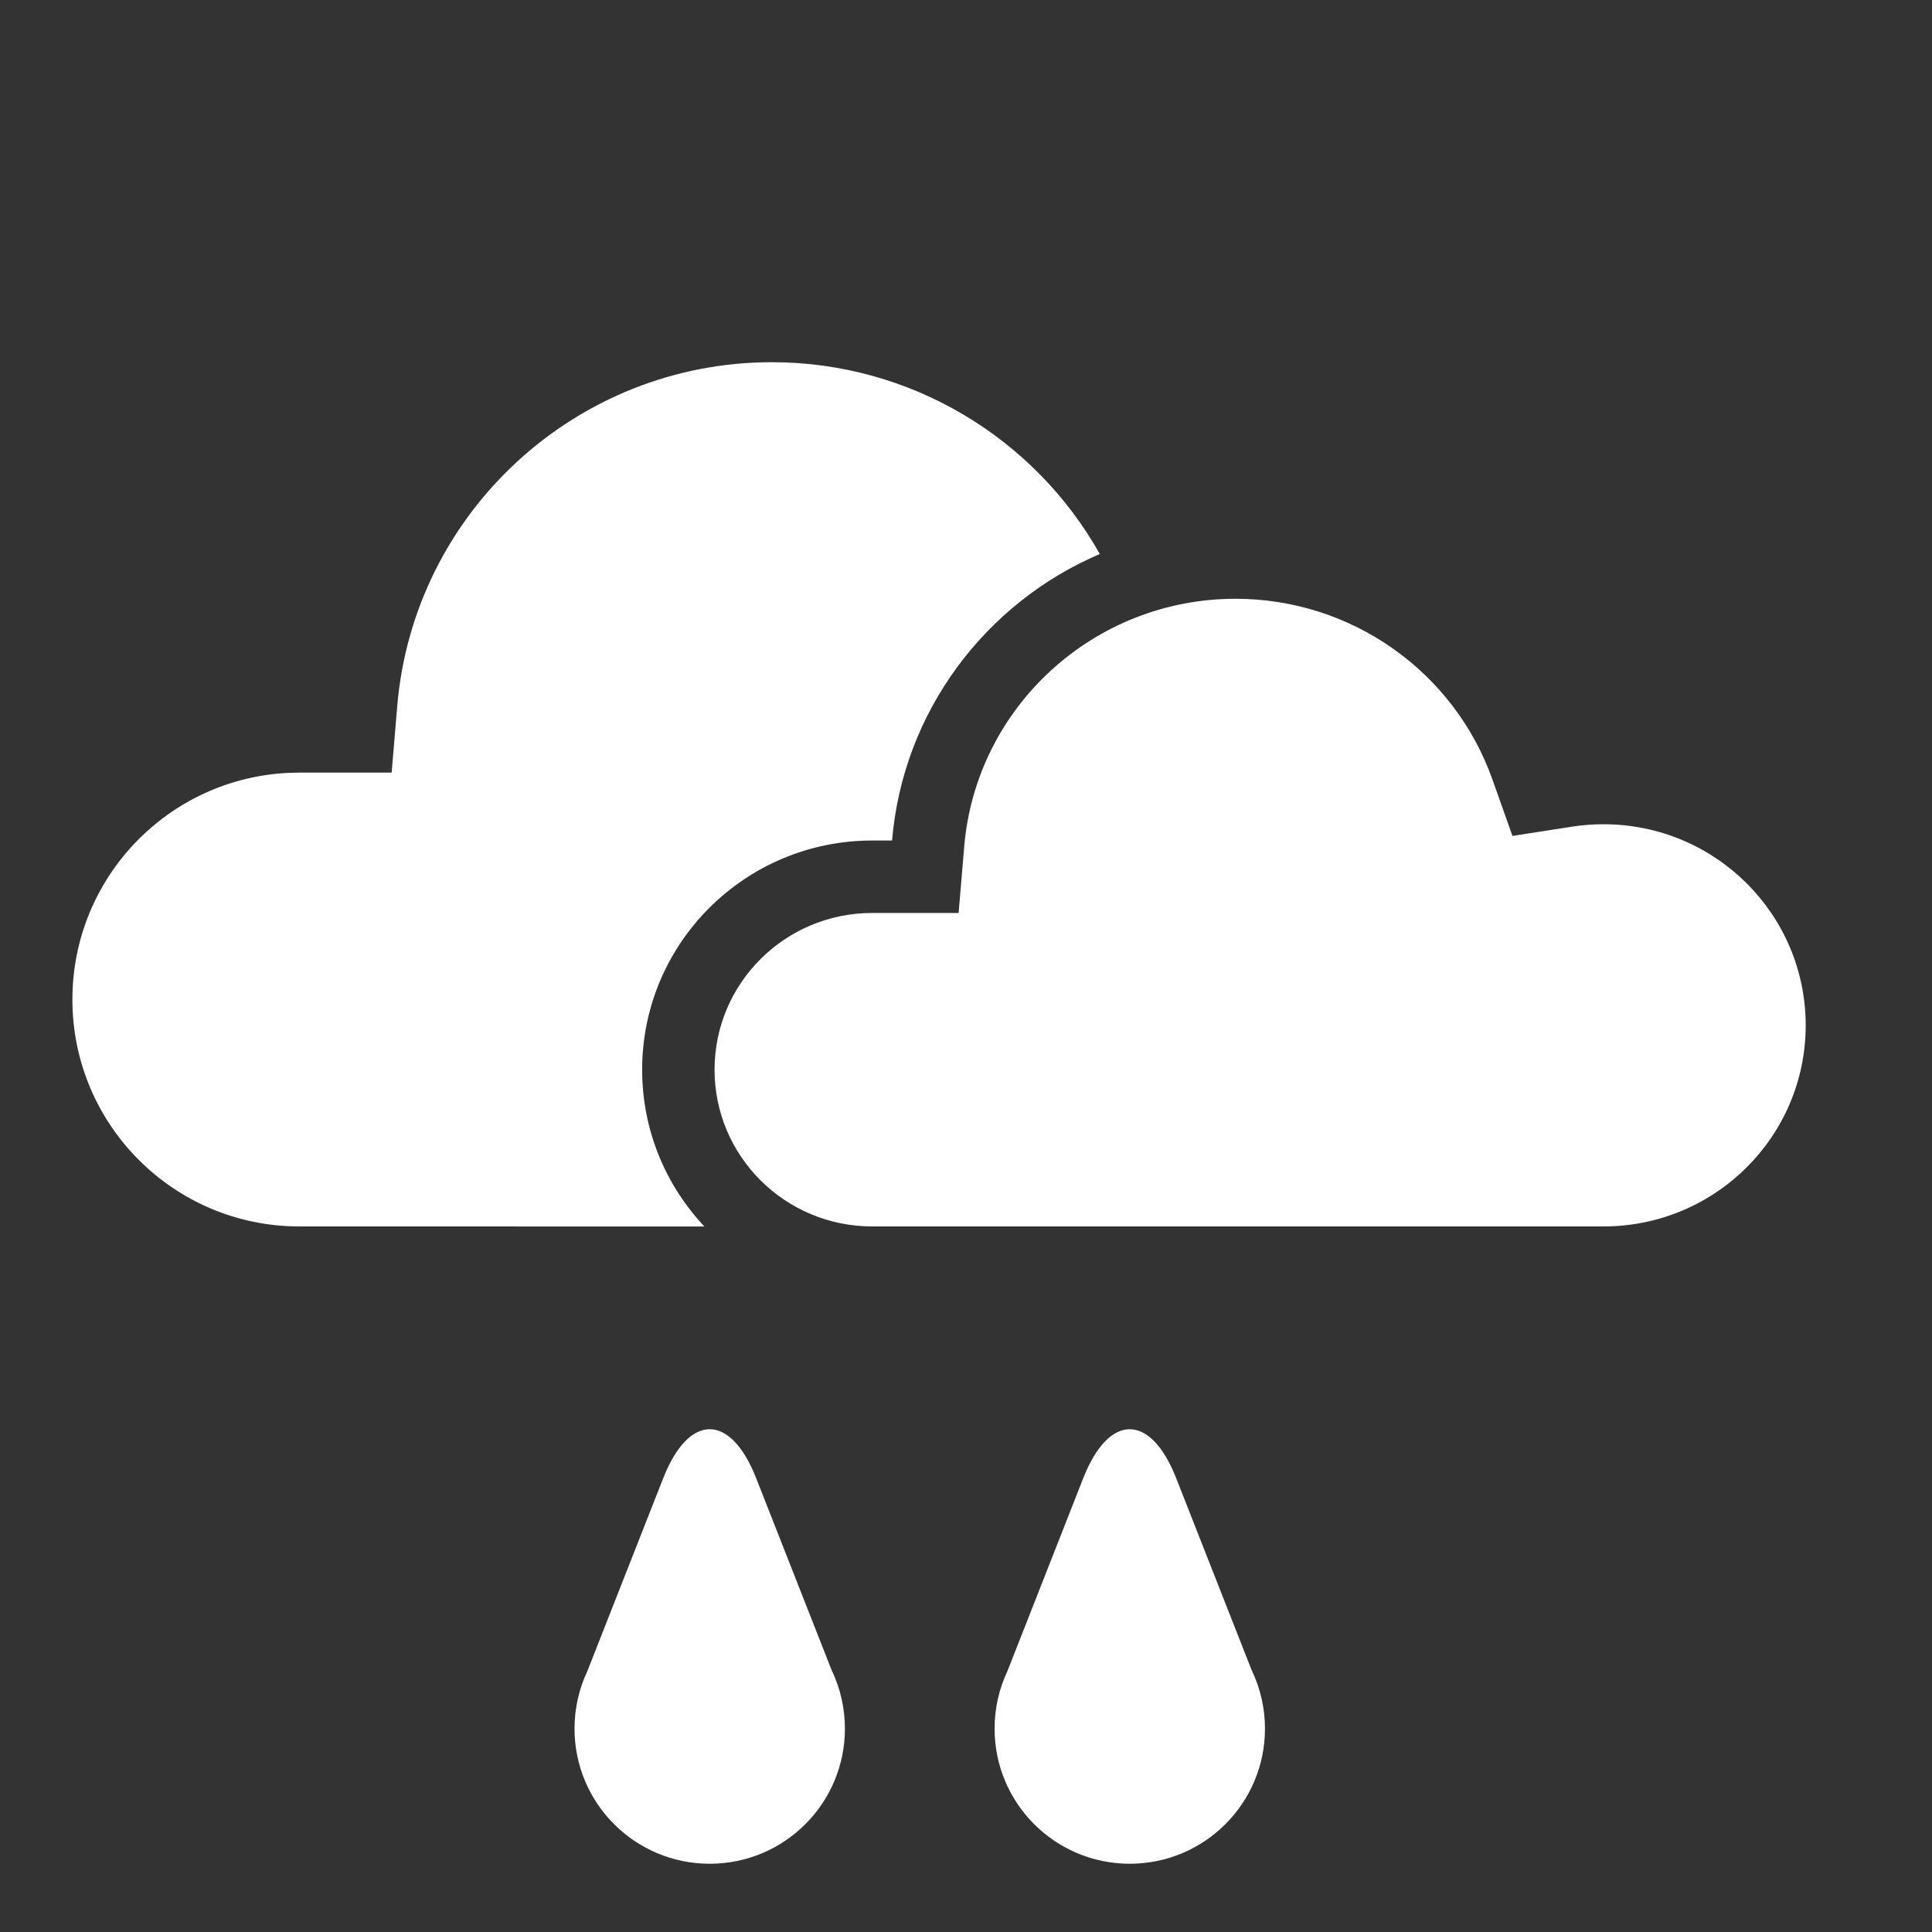 <?xml version="1.0" encoding="UTF-8"?>
<svg width="40px" height="40px" viewBox="0 0 40 40" version="1.1" xmlns="http://www.w3.org/2000/svg" xmlns:xlink="http://www.w3.org/1999/xlink">
    <rect x="0" y="0" width="40" height="40" fill="#333333" stroke="none"/>
    <title>38</title>
    <g id="Page-1" stroke="none" stroke-width="1" fill="none" fill-rule="evenodd">
        <g id="icons-day" transform="translate(-1736, -6)" fill="#FFFFFF" fill-rule="nonzero">
            <g id="icons" transform="translate(25, 6)">
                <g id="38" transform="translate(1712.499, 7.499)">
                    <path d="M14.481,-1.77635684e-15 C17.349,-1.77635684e-15 19.918,1.564 21.271,3.971 C18.902,4.983 17.195,7.233 16.97,9.903 L16.97,9.903 L16.56,9.903 C13.928,9.903 11.796,12.028 11.796,14.648 C11.796,15.904 12.285,17.045 13.085,17.894 L4.699,17.893 C2.103,17.893 -1.75504056e-12,15.79 -1.75504056e-12,13.195 C-1.75504056e-12,10.672 1.988,8.614 4.483,8.502 L4.699,8.497 L6.61,8.497 L6.725,7.123 C7.062,3.111 10.429,-1.77635684e-15 14.481,-1.77635684e-15 Z" id="Combined-Shape"></path>
                    <path d="M24.081,4.898 C26.491,4.898 28.61,6.415 29.399,8.637 L29.399,8.637 L29.815,9.808 L31.043,9.617 C31.258,9.583 31.477,9.566 31.699,9.566 C34.013,9.566 35.886,11.432 35.886,13.73 C35.886,16.028 34.013,17.893 31.699,17.893 L31.699,17.893 L16.56,17.893 C14.755,17.893 13.295,16.439 13.295,14.648 C13.295,12.857 14.755,11.403 16.56,11.403 L16.56,11.403 L18.348,11.403 L18.464,10.029 C18.707,7.141 21.145,4.898 24.081,4.898 Z" id="Combined-Shape"></path>
                    <path d="M15.994,28.291 C15.994,29.836 14.741,31.088 13.195,31.088 C11.649,31.088 10.396,29.836 10.396,28.291 C10.396,27.863 10.492,27.457 10.664,27.094 L12.232,23.106 C12.763,21.754 13.625,21.753 14.157,23.106 L15.717,27.075 C15.9,27.454 15.994,27.87 15.994,28.291 L15.994,28.291 Z M24.691,28.291 C24.691,29.836 23.437,31.088 21.892,31.088 C20.346,31.088 19.093,29.836 19.093,28.291 C19.093,27.863 19.189,27.457 19.361,27.094 L20.928,23.106 C21.46,21.754 22.321,21.753 22.853,23.106 L24.413,27.075 C24.596,27.454 24.691,27.87 24.691,28.291 L24.691,28.291 Z" id="Shape"></path>
                </g>
            </g>
        </g>
    </g>
</svg>